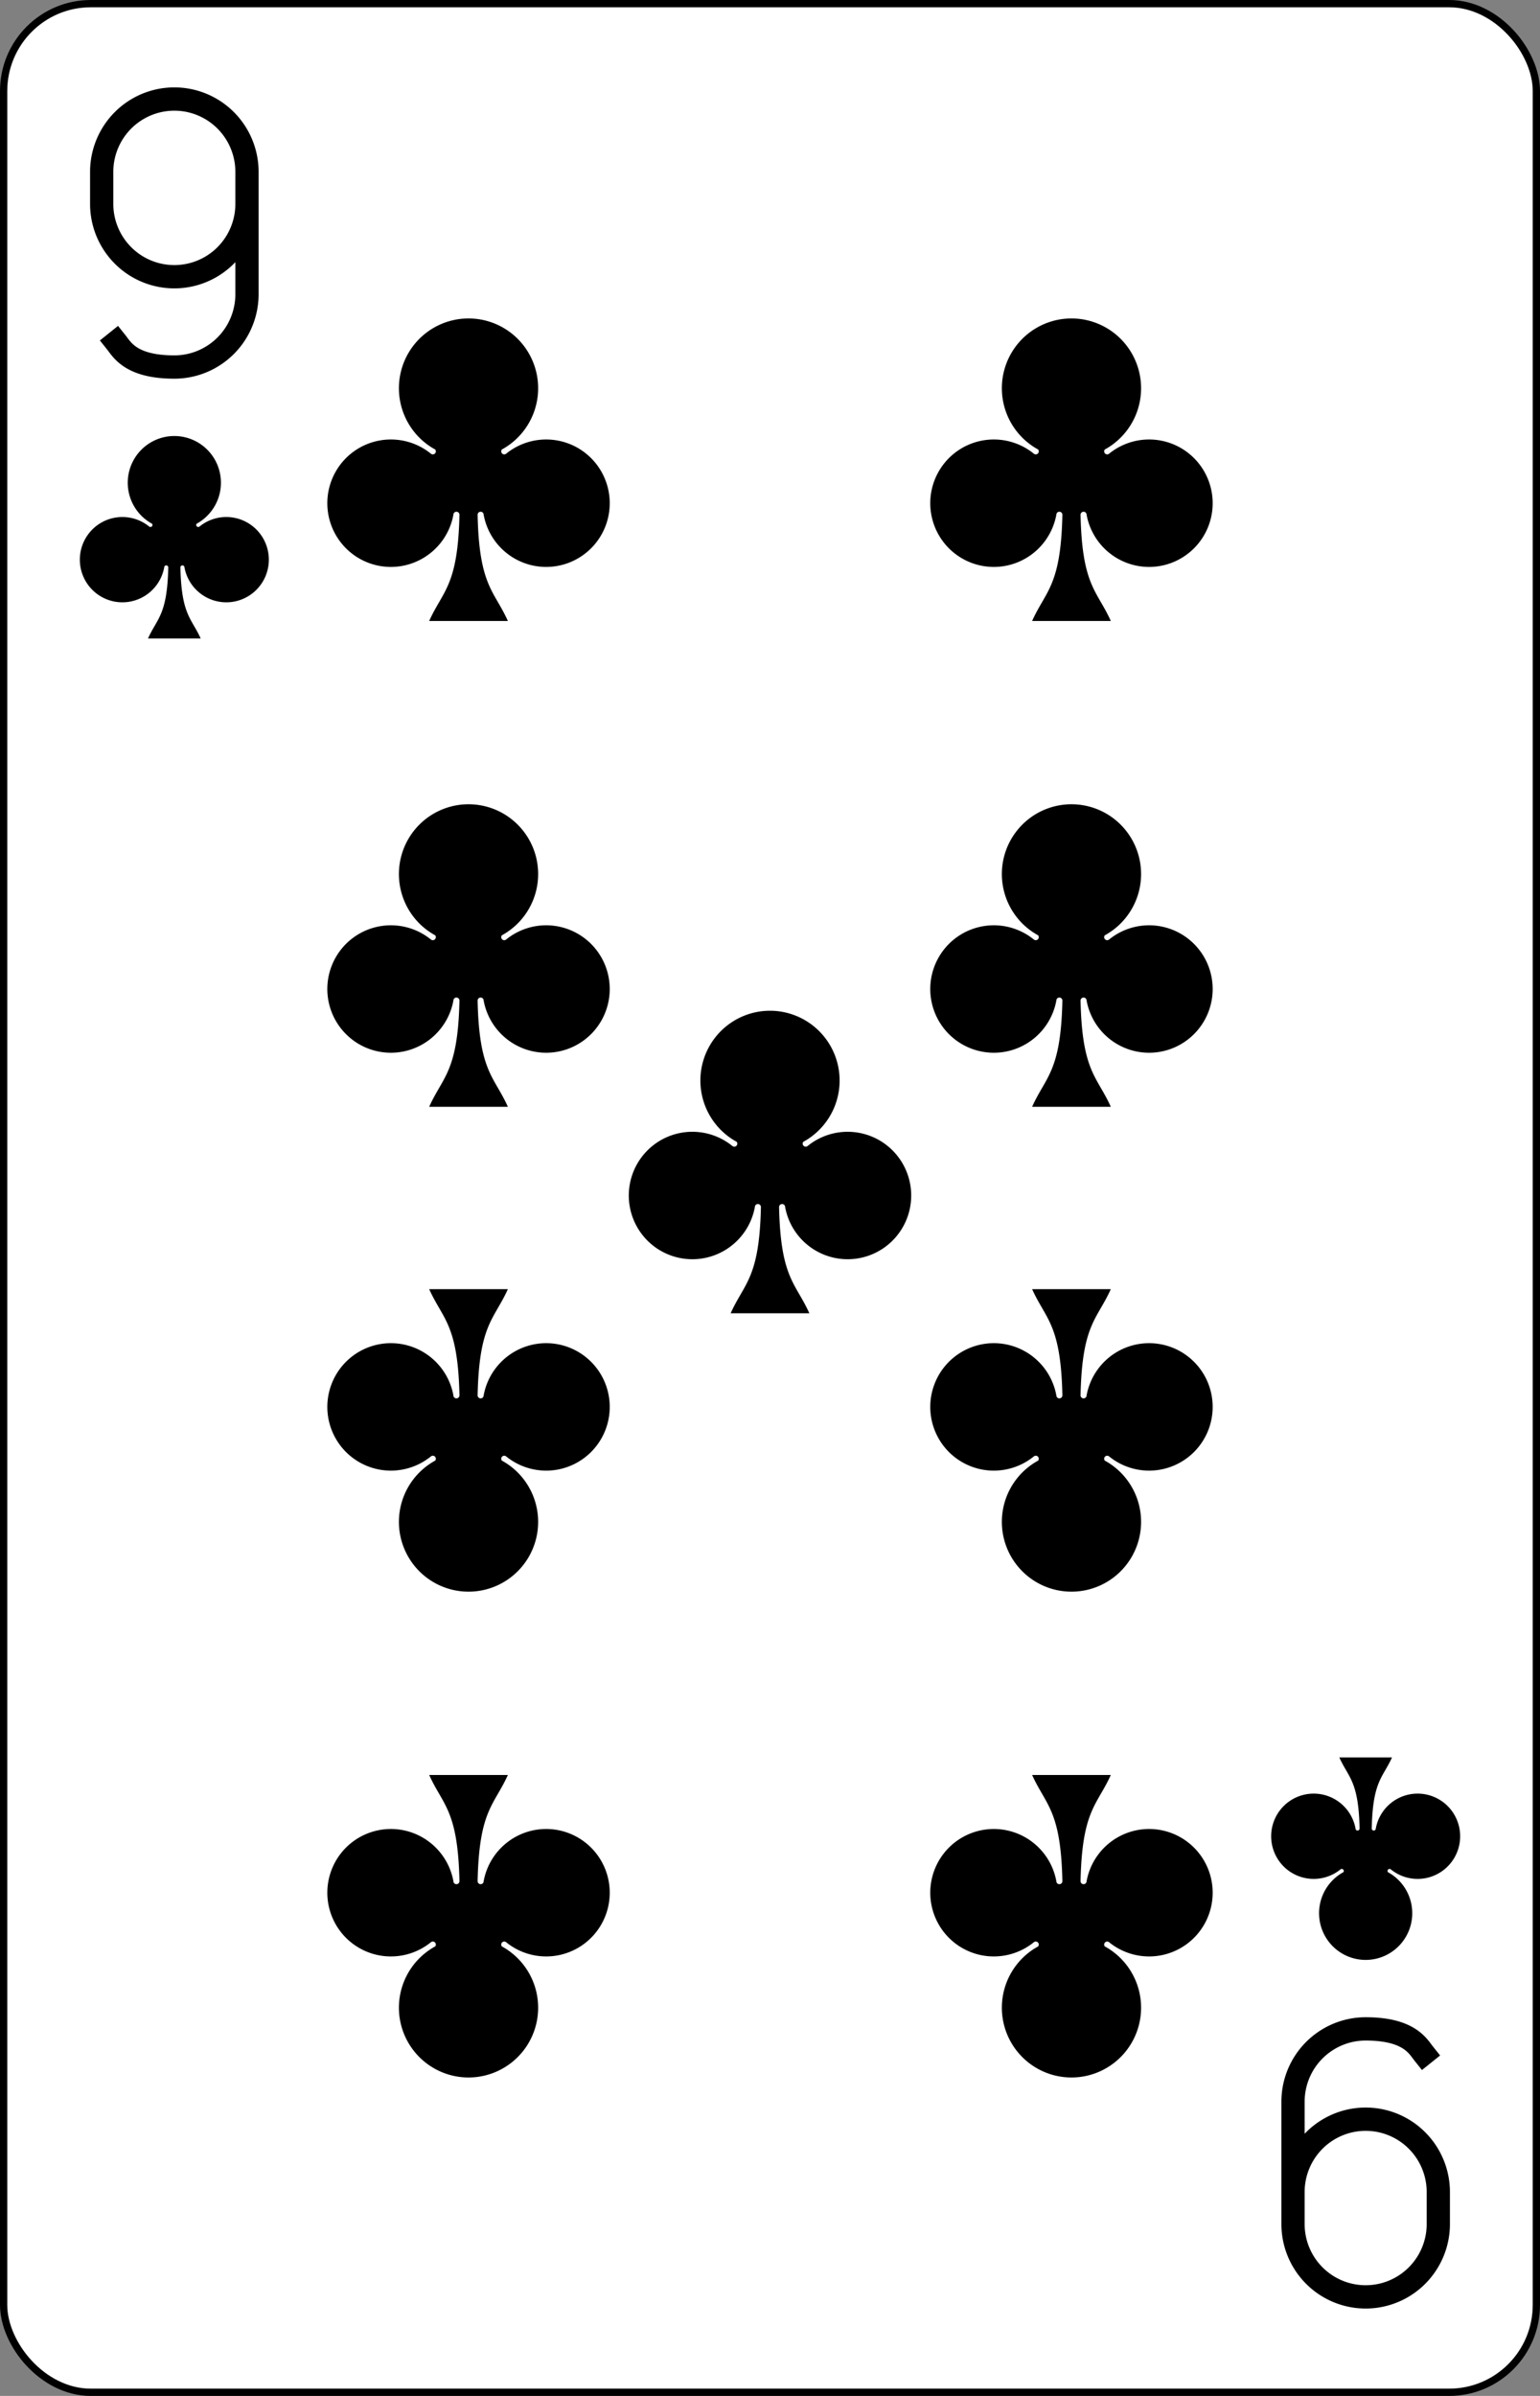 <?xml version="1.0" encoding="UTF-8" standalone="no"?>
<svg xmlns="http://www.w3.org/2000/svg" xmlns:xlink="http://www.w3.org/1999/xlink" class="card" face="9C" height="3.5in" preserveAspectRatio="none" viewBox="-106 -164.5 212 329" width="2.25in"><rect x="-106" y="-164.5" width="212" height="329" fill="#808080" stroke="none"/><defs><symbol id="SC9" viewBox="-600 -600 1200 1200" preserveAspectRatio="xMinYMid"><path d="M30 150C35 385 85 400 130 500L-130 500C-85 400 -35 385 -30 150A10 10 0 0 0 -50 150A210 210 0 1 1 -124 -51A10 10 0 0 0 -110 -65A230 230 0 1 1 110 -65A10 10 0 0 0 124 -51A210 210 0 1 1 50 150A10 10 0 0 0 30 150Z" fill="black"></path></symbol><symbol id="VC9" viewBox="-500 -500 1000 1000" preserveAspectRatio="xMinYMid"><path d="M250 -100A250 250 0 0 1 -250 -100L-250 -210A250 250 0 0 1 250 -210L250 210A250 250 0 0 1 0 460C-150 460 -180 400 -200 375" stroke="black" stroke-width="80" stroke-linecap="square" stroke-miterlimit="1.5" fill="none"></path></symbol></defs><rect width="211" height="328" x="-105.5" y="-164" rx="12" ry="12" fill="white" stroke="black"></rect><use xlink:href="#VC9" height="40" width="40" x="-102" y="-152.5"></use><use xlink:href="#SC9" height="33.462" width="33.462" x="-98.731" y="-107.5"></use><use xlink:href="#SC9" height="50" width="50" x="-66.501" y="-125.064"></use><use xlink:href="#SC9" height="50" width="50" x="16.501" y="-125.064"></use><use xlink:href="#SC9" height="50" width="50" x="-66.501" y="-58.354"></use><use xlink:href="#SC9" height="50" width="50" x="16.501" y="-58.354"></use><use xlink:href="#SC9" height="50" width="50" x="-25" y="-30"></use><g transform="rotate(180)"><use xlink:href="#VC9" height="40" width="40" x="-102" y="-152.5"></use><use xlink:href="#SC9" height="33.462" width="33.462" x="-98.731" y="-107.5"></use><use xlink:href="#SC9" height="50" width="50" x="-66.501" y="-125.064"></use><use xlink:href="#SC9" height="50" width="50" x="16.501" y="-125.064"></use><use xlink:href="#SC9" height="50" width="50" x="-66.501" y="-58.354"></use><use xlink:href="#SC9" height="50" width="50" x="16.501" y="-58.354"></use></g></svg>